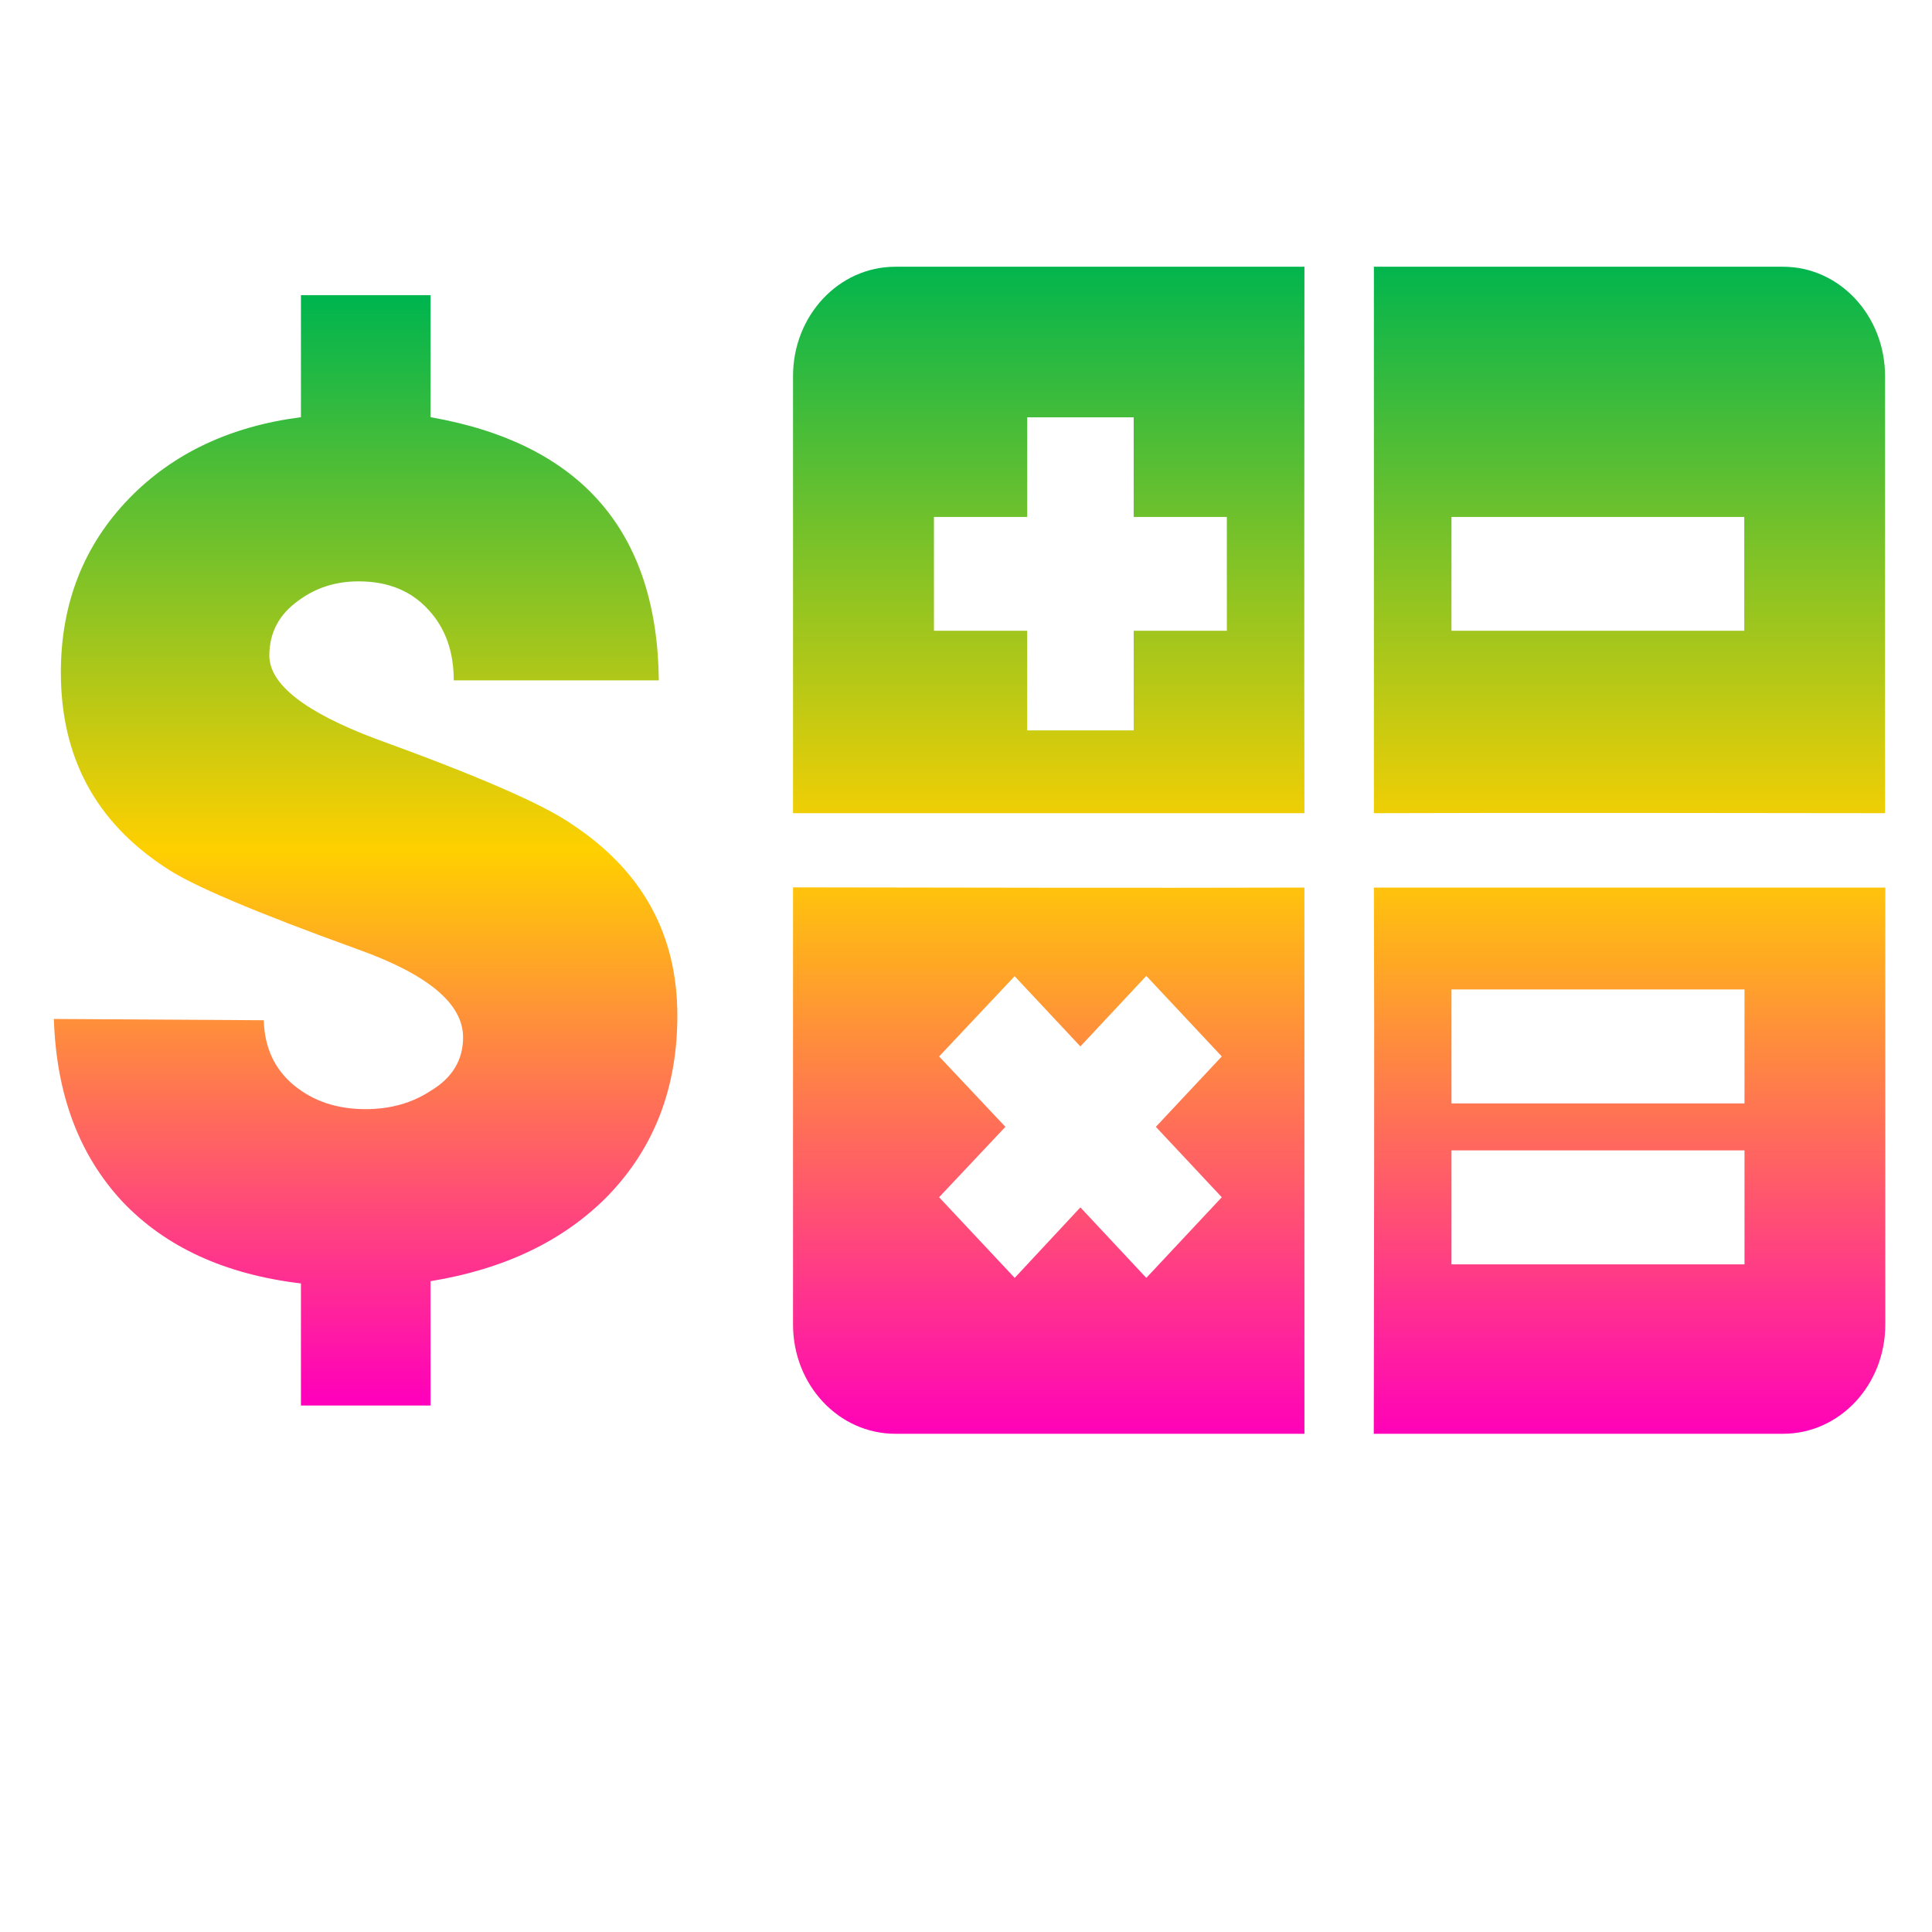 <svg xmlns="http://www.w3.org/2000/svg" xmlns:xlink="http://www.w3.org/1999/xlink" width="64" height="64" viewBox="0 0 64 64" version="1.1"><defs><linearGradient id="linear0" x1="0%" x2="0%" y1="0%" y2="100%"><stop offset="0%" style="stop-color:#00b54e; stop-opacity:1"/><stop offset="50%" style="stop-color:#ffd000; stop-opacity:1"/><stop offset="100%" style="stop-color:#ff00bb; stop-opacity:1"/></linearGradient></defs><g id="surface1"><path style=" stroke:none;fill-rule:nonzero;fill:url(#linear0);" d="M 14.262 42.441 L 14.262 46.559 L 9.969 46.559 L 9.969 42.516 C 7.453 42.215 5.484 41.312 4.051 39.801 C 2.621 38.262 1.863 36.254 1.785 33.754 L 8.738 33.797 C 8.762 34.703 9.094 35.418 9.734 35.949 C 10.375 36.477 11.164 36.742 12.113 36.742 C 12.93 36.742 13.652 36.539 14.262 36.137 C 14.98 35.711 15.34 35.117 15.34 34.363 C 15.34 33.254 14.188 32.285 11.879 31.457 C 8.453 30.219 6.32 29.316 5.473 28.734 C 3.164 27.219 2.016 25.074 2.016 22.277 C 2.016 19.992 2.773 18.059 4.285 16.504 C 5.738 15.012 7.637 14.121 9.969 13.82 L 9.969 9.777 L 14.262 9.777 L 14.262 13.82 C 19.254 14.695 21.773 17.609 21.824 22.539 L 15.031 22.539 C 15.031 21.586 14.754 20.801 14.188 20.195 C 13.621 19.574 12.855 19.258 11.879 19.258 C 11.117 19.258 10.453 19.473 9.887 19.895 C 9.246 20.352 8.922 20.957 8.922 21.715 C 8.922 22.664 10.094 23.586 12.422 24.465 C 15.824 25.699 18.004 26.645 18.945 27.305 C 21.273 28.84 22.438 30.949 22.438 33.645 C 22.438 36.039 21.672 38.023 20.137 39.613 C 18.684 41.094 16.723 42.039 14.262 42.441 "/><path style=" stroke:none;fill-rule:nonzero;fill:url(#linear0);" d="M 29.66 8.836 C 27.785 8.836 26.27 10.453 26.27 12.461 L 26.27 26.938 L 43.211 26.938 C 43.199 20.91 43.211 14.871 43.211 8.836 L 29.66 8.836 M 45.512 8.836 L 45.512 26.938 C 51.156 26.918 56.801 26.934 62.445 26.938 L 62.445 12.461 C 62.445 10.453 60.934 8.836 59.066 8.836 L 45.512 8.836 M 34.027 13.824 L 37.555 13.824 L 37.555 17.125 L 40.641 17.125 L 40.641 20.895 L 37.555 20.895 L 37.555 24.195 L 34.027 24.195 L 34.027 20.895 L 30.938 20.895 L 30.938 17.125 L 34.027 17.125 L 34.027 13.824 M 48.082 17.125 L 57.781 17.125 L 57.781 20.895 L 48.082 20.895 Z M 26.27 29.395 L 26.27 43.875 C 26.27 45.883 27.785 47.496 29.66 47.496 L 43.211 47.496 L 43.211 29.402 C 37.566 29.418 31.922 29.402 26.27 29.395 M 45.512 29.402 C 45.535 35.434 45.512 41.465 45.508 47.496 L 59.066 47.496 C 60.938 47.496 62.453 45.883 62.453 43.875 L 62.453 29.402 L 45.512 29.402 M 33.602 32.328 L 35.789 34.664 L 37.973 32.328 L 40.473 34.996 L 38.289 37.328 L 40.473 39.66 L 37.973 42.332 L 35.789 39.996 L 33.613 42.332 L 31.109 39.66 L 33.305 37.328 L 31.109 34.996 L 33.613 32.336 M 48.082 32.777 L 57.789 32.777 L 57.789 36.551 L 48.082 36.551 Z M 48.082 38.109 L 57.789 38.109 L 57.789 41.883 L 48.082 41.883 Z M 48.082 38.109 "/></g></svg>
